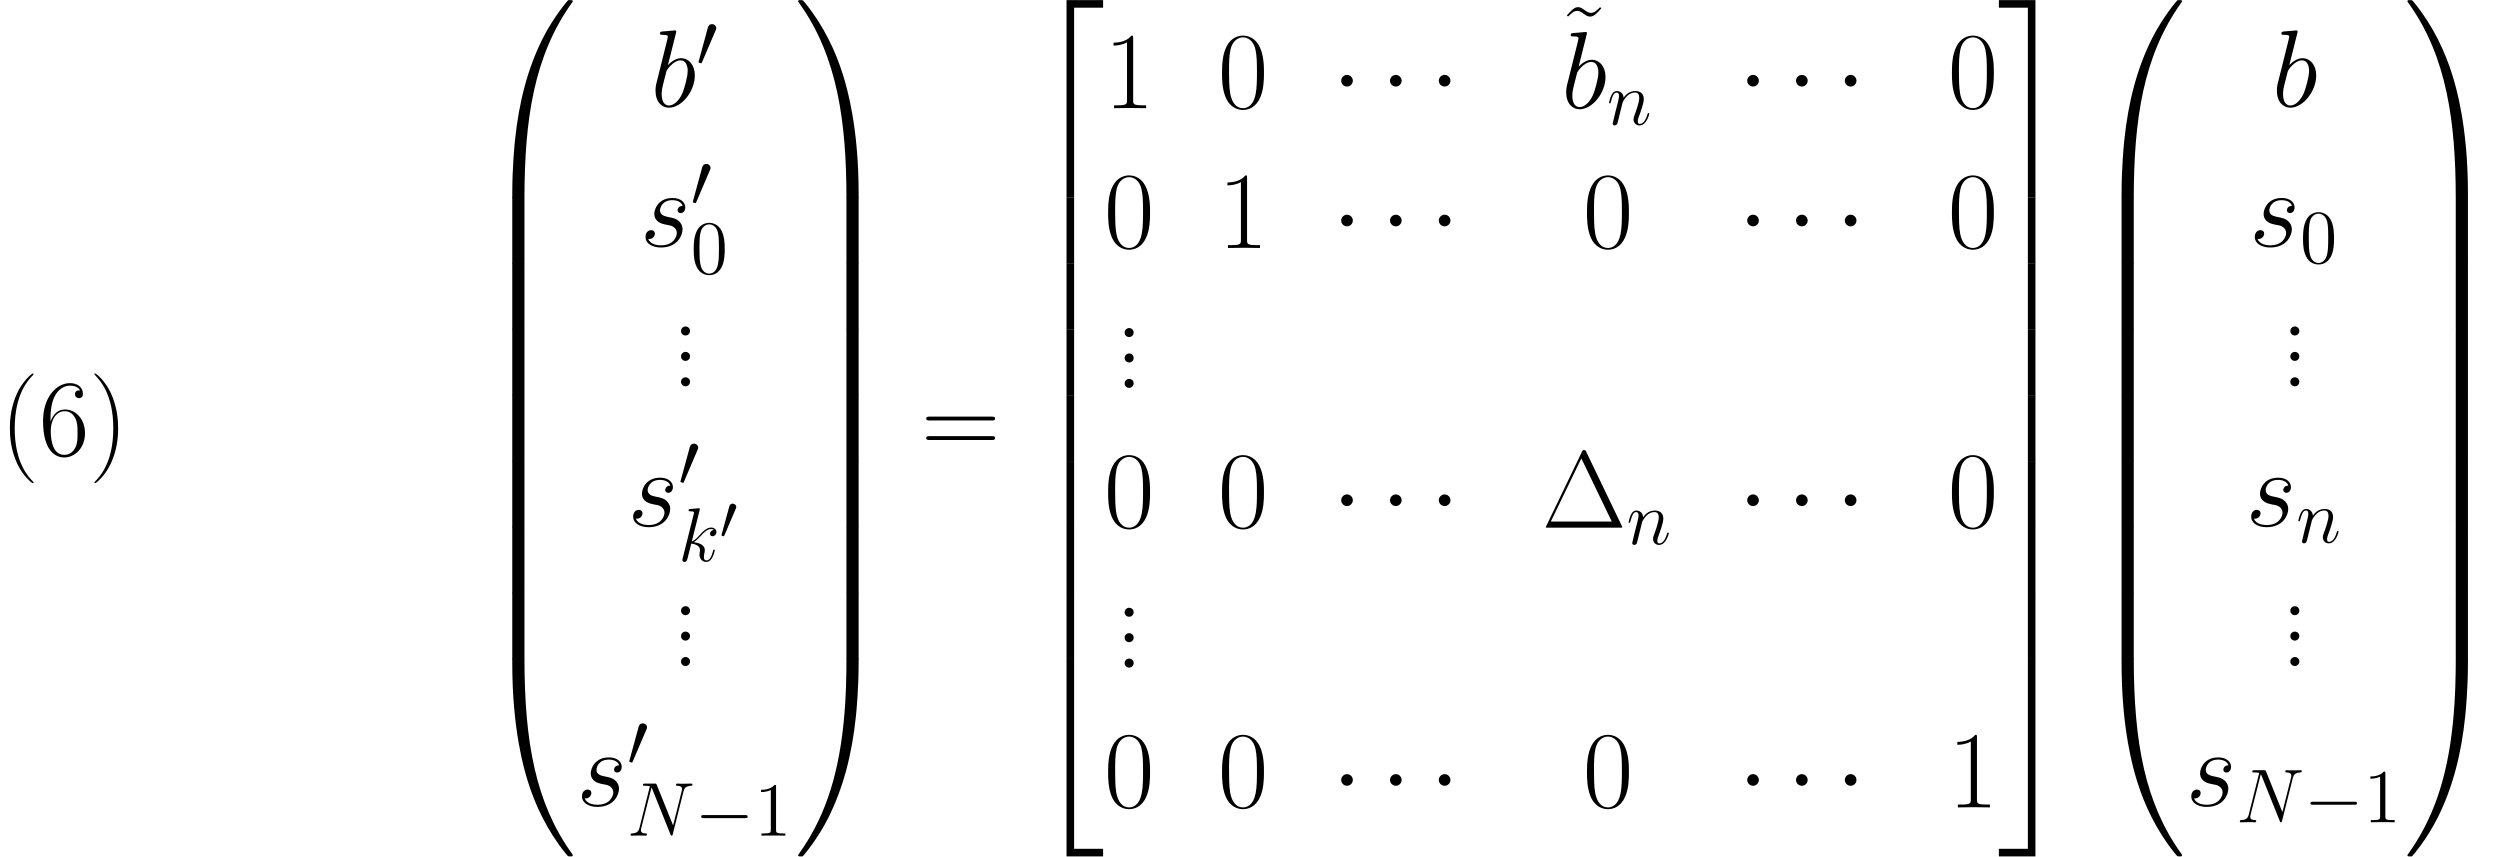 <ns0:svg xmlns:ns0="http://www.w3.org/2000/svg" xmlns:ns1="http://www.w3.org/1999/xlink" height="134.282pt" version="1.1" viewBox="0 90.66 391.945 134.282" width="391.945pt" watch_lated_md:baseline="62.83700000000002" xmlns:watch_lated_md="https://github.com/Quansight/pearu-sandbox/latex_in_markdown/">
<ns0:defs>
<ns0:path d="m6.439 30.471c0.379 0 0.482 0 0.482 -0.241c0.034 -12.068 1.429 -22.087 7.454 -30.506c0.121 -0.155 0.121 -0.189 0.121 -0.224c0 -0.172 -0.121 -0.172 -0.396 -0.172s-0.31 0 -0.344 0.034c-0.069 0.052 -2.255 2.565 -3.994 6.025c-2.272 4.545 -3.701 9.761 -4.338 16.028c-0.052 0.534 -0.413 4.114 -0.413 8.195v0.671c0.017 0.189 0.121 0.189 0.482 0.189h0.947z" id="g0-48" />
<ns0:path d="m10.037 29.611c0 -10.519 -1.876 -16.682 -2.41 -18.421c-1.171 -3.822 -3.082 -7.85 -5.957 -11.397c-0.258 -0.31 -0.327 -0.396 -0.396 -0.43c-0.034 -0.017 -0.052 -0.034 -0.327 -0.034c-0.258 0 -0.396 0 -0.396 0.172c0 0.034 0 0.069 0.224 0.379c5.991 8.367 7.334 18.696 7.351 30.351c0 0.241 0.103 0.241 0.482 0.241h0.947c0.362 0 0.465 0 0.482 -0.189v-0.671z" id="g0-49" />
<ns0:path d="m5.612 30.299h1.188v-29.783h4.545v-1.188h-5.733v30.971z" id="g0-50" />
<ns0:path d="m4.665 30.299h1.188v-30.971h-5.733v1.188h4.545v29.783z" id="g0-51" />
<ns0:path d="m5.612 30.282h5.733v-1.188h-4.545v-29.783h-1.188v30.971z" id="g0-52" />
<ns0:path d="m4.665 29.094h-4.545v1.188h5.733v-30.971h-1.188v29.783z" id="g0-53" />
<ns0:path d="m5.612 10.347h1.188v-10.364h-1.188v10.364z" id="g0-54" />
<ns0:path d="m4.665 10.347h1.188v-10.364h-1.188v10.364z" id="g0-55" />
<ns0:path d="m5.492 -0.861c-0.362 0 -0.465 0 -0.482 0.189v0.671c0 10.519 1.876 16.682 2.41 18.421c1.171 3.822 3.082 7.85 5.957 11.397c0.258 0.31 0.327 0.396 0.396 0.43c0.034 0.017 0.052 0.034 0.327 0.034s0.396 0 0.396 -0.172c0 -0.034 0 -0.069 -0.103 -0.224c-5.733 -7.954 -7.454 -17.525 -7.471 -30.506c0 -0.241 -0.103 -0.241 -0.482 -0.241h-0.947z" id="g0-64" />
<ns0:path d="m10.037 -0.671c-0.017 -0.189 -0.121 -0.189 -0.482 -0.189h-0.947c-0.379 0 -0.482 0 -0.482 0.241c0 1.773 -0.017 5.87 -0.465 10.157c-0.93 8.9 -3.219 15.063 -6.989 20.349c-0.121 0.155 -0.121 0.189 -0.121 0.224c0 0.172 0.138 0.172 0.396 0.172c0.275 0 0.31 0 0.344 -0.034c0.069 -0.052 2.255 -2.565 3.994 -6.025c2.272 -4.545 3.701 -9.761 4.338 -16.028c0.052 -0.534 0.413 -4.114 0.413 -8.195v-0.671z" id="g0-65" />
<ns0:path d="m6.921 0.293c0 -0.448 -0.017 -0.465 -0.482 -0.465h-0.947c-0.465 0 -0.482 0.017 -0.482 0.465v9.744c0 0.448 0.017 0.465 0.482 0.465h0.947c0.465 0 0.482 -0.017 0.482 -0.465v-9.744z" id="g0-66" />
<ns0:path d="m10.037 0.293c0 -0.448 -0.017 -0.465 -0.482 -0.465h-0.947c-0.465 0 -0.482 0.017 -0.482 0.465v9.744c0 0.448 0.017 0.465 0.482 0.465h0.947c0.465 0 0.482 -0.017 0.482 -0.465v-9.744z" id="g0-67" />
<ns0:use id="g4-98" transform="scale(1.44)" ns1:href="#g3-98" />
<ns0:use id="g4-115" transform="scale(1.44)" ns1:href="#g3-115" />
<ns0:path d="m6.989 -11.879c-0.138 -0.293 -0.207 -0.293 -0.344 -0.293c-0.207 0 -0.224 0.034 -0.344 0.275l-5.578 11.603c-0.017 0.034 -0.086 0.189 -0.086 0.207c0 0.069 0.017 0.086 0.327 0.086h11.345c0.31 0 0.327 -0.017 0.327 -0.086c0 -0.017 -0.069 -0.172 -0.086 -0.207l-5.561 -11.586zm-0.775 1.016l4.769 9.899h-9.555l4.786 -9.899z" id="g6-1" />
<ns0:path d="m5.268 4.201c0 -0.017 0 -0.052 -0.052 -0.103c-0.792 -0.809 -2.909 -3.013 -2.909 -8.384s2.083 -7.558 2.927 -8.418c0 -0.017 0.034 -0.052 0.034 -0.103s-0.052 -0.086 -0.121 -0.086c-0.189 0 -1.653 1.274 -2.496 3.168c-0.861 1.911 -1.102 3.77 -1.102 5.423c0 1.24 0.121 3.34 1.153 5.561c0.826 1.79 2.238 3.047 2.445 3.047c0.086 0 0.121 -0.034 0.121 -0.103z" id="g6-40" />
<ns0:path d="m4.528 -4.287c0 -1.24 -0.121 -3.34 -1.153 -5.561c-0.826 -1.79 -2.238 -3.047 -2.445 -3.047c-0.052 0 -0.121 0.017 -0.121 0.103c0 0.034 0.017 0.052 0.034 0.086c0.826 0.861 2.927 3.047 2.927 8.401c0 5.371 -2.083 7.558 -2.927 8.418c-0.017 0.034 -0.034 0.052 -0.034 0.086c0 0.086 0.069 0.103 0.121 0.103c0.189 0 1.653 -1.274 2.496 -3.168c0.861 -1.911 1.102 -3.77 1.102 -5.423z" id="g6-41" />
<ns0:path d="m2.858 -0.706c0 -0.43 -0.344 -0.706 -0.706 -0.706c-0.344 0 -0.706 0.275 -0.706 0.706s0.344 0.706 0.706 0.706c0.344 0 0.706 -0.275 0.706 -0.706z" id="g6-46" />
<ns0:path d="m7.23 -5.526c0 -1.05 -0.017 -2.841 -0.74 -4.218c-0.637 -1.205 -1.653 -1.635 -2.548 -1.635c-0.826 0 -1.876 0.379 -2.531 1.618c-0.689 1.291 -0.757 2.892 -0.757 4.235c0 0.981 0.017 2.479 0.551 3.787c0.74 1.773 2.066 2.014 2.737 2.014c0.792 0 1.997 -0.327 2.703 -1.963c0.516 -1.188 0.585 -2.582 0.585 -3.839zm-3.288 5.526c-1.102 0 -1.756 -0.947 -1.997 -2.255c-0.189 -1.016 -0.189 -2.496 -0.189 -3.46c0 -1.326 0 -2.427 0.224 -3.478c0.327 -1.463 1.291 -1.911 1.963 -1.911c0.706 0 1.618 0.465 1.945 1.876c0.224 0.981 0.241 2.135 0.241 3.512c0 1.119 0 2.496 -0.207 3.512c-0.362 1.876 -1.377 2.204 -1.98 2.204z" id="g6-48" />
<ns0:path d="m4.579 -11.001c0 -0.362 -0.017 -0.379 -0.258 -0.379c-0.671 0.809 -1.687 1.067 -2.651 1.102c-0.052 0 -0.138 0 -0.155 0.034s-0.017 0.069 -0.017 0.43c0.534 0 1.429 -0.103 2.118 -0.516v9.073c0 0.603 -0.034 0.809 -1.515 0.809h-0.516v0.448c0.826 -0.017 1.687 -0.034 2.513 -0.034s1.687 0.017 2.513 0.034v-0.448h-0.516c-1.481 0 -1.515 -0.189 -1.515 -0.809v-9.744z" id="g6-49" />
<ns0:path d="m1.825 -5.939c0 -4.114 1.928 -5.044 3.047 -5.044c0.362 0 1.24 0.069 1.584 0.74c-0.275 0 -0.792 0 -0.792 0.603c0 0.465 0.379 0.62 0.62 0.62c0.155 0 0.62 -0.069 0.62 -0.654c0 -1.085 -0.861 -1.704 -2.049 -1.704c-2.049 0 -4.201 2.135 -4.201 5.939c0 4.683 1.945 5.716 3.323 5.716c1.67 0 3.254 -1.498 3.254 -3.805c0 -2.152 -1.394 -3.719 -3.15 -3.719c-1.05 0 -1.825 0.689 -2.255 1.894v-0.585zm2.152 5.802c-2.118 0 -2.118 -3.168 -2.118 -3.805c0 -1.24 0.585 -3.03 2.186 -3.03c0.293 0 1.136 0 1.704 1.188c0.31 0.671 0.31 1.377 0.31 2.238c0 0.93 0 1.618 -0.362 2.307c-0.379 0.706 -0.93 1.102 -1.722 1.102z" id="g6-54" />
<ns0:path d="m11.069 -5.526c0.258 0 0.516 0 0.516 -0.293c0 -0.31 -0.293 -0.31 -0.585 -0.31h-9.623c-0.293 0 -0.585 0 -0.585 0.31c0 0.293 0.258 0.293 0.516 0.293h9.761zm-0.069 3.064c0.293 0 0.585 0 0.585 -0.31c0 -0.293 -0.258 -0.293 -0.516 -0.293h-9.761c-0.258 0 -0.516 0 -0.516 0.293c0 0.31 0.293 0.31 0.585 0.31h9.623z" id="g6-61" />
<ns0:path d="m6.456 -11.293c-0.585 0.568 -0.912 0.895 -1.446 0.895c-0.379 0 -0.637 -0.189 -0.998 -0.448c-0.344 -0.241 -0.62 -0.448 -0.998 -0.448c-0.62 0 -1.05 0.499 -1.773 1.291l0.189 0.189c0.585 -0.568 0.912 -0.895 1.446 -0.895c0.379 0 0.637 0.189 0.998 0.448c0.344 0.241 0.62 0.448 0.998 0.448c0.62 0 1.05 -0.499 1.773 -1.291l-0.189 -0.189z" id="g6-126" />
<ns0:use id="g7-48" transform="scale(0.833)" ns1:href="#g1-48" />
<ns0:path d="m5.356 -3.826c0 -0.992 -0.06 -1.961 -0.49 -2.869c-0.49 -0.992 -1.351 -1.255 -1.937 -1.255c-0.693 0 -1.542 0.347 -1.985 1.339c-0.335 0.753 -0.454 1.494 -0.454 2.786c0 1.16 0.084 2.032 0.514 2.881c0.466 0.909 1.291 1.196 1.913 1.196c1.04 0 1.638 -0.622 1.985 -1.315c0.43 -0.897 0.454 -2.068 0.454 -2.762zm-2.439 3.838c-0.383 0 -1.16 -0.215 -1.387 -1.518c-0.132 -0.717 -0.132 -1.626 -0.132 -2.463c0 -0.98 0 -1.865 0.191 -2.57c0.203 -0.801 0.813 -1.172 1.327 -1.172c0.454 0 1.148 0.275 1.375 1.303c0.155 0.681 0.155 1.626 0.155 2.439c0 0.801 0 1.71 -0.132 2.439c-0.227 1.315 -0.98 1.542 -1.399 1.542z" id="g5-48" />
<ns0:path d="m3.443 -7.663c0 -0.275 0 -0.287 -0.239 -0.287c-0.287 0.323 -0.885 0.765 -2.116 0.765v0.347c0.275 0 0.873 0 1.53 -0.311v6.229c0 0.43 -0.036 0.574 -1.088 0.574h-0.371v0.347c0.323 -0.024 1.482 -0.024 1.877 -0.024s1.542 0 1.865 0.024v-0.347h-0.371c-1.052 0 -1.088 -0.143 -1.088 -0.574v-6.743z" id="g5-49" />
<ns0:use id="g2-1" transform="scale(1.44)" ns1:href="#g1-1" />
<ns0:path d="m7.878 -2.75c0.203 0 0.418 0 0.418 -0.239s-0.215 -0.239 -0.418 -0.239h-6.468c-0.203 0 -0.418 0 -0.418 0.239s0.215 0.239 0.418 0.239h6.468z" id="g1-0" />
<ns0:path d="m2.295 -2.989c0 -0.347 -0.287 -0.634 -0.634 -0.634s-0.634 0.287 -0.634 0.634s0.287 0.634 0.634 0.634s0.634 -0.287 0.634 -0.634z" id="g1-1" />
<ns0:path d="m3.025 -5.679c0.06 -0.143 0.108 -0.251 0.108 -0.371c0 -0.347 -0.311 -0.634 -0.681 -0.634c-0.335 0 -0.55 0.227 -0.634 0.538l-1.423 5.224c0 0.024 -0.048 0.155 -0.048 0.167c0 0.132 0.311 0.215 0.406 0.215c0.072 0 0.084 -0.036 0.155 -0.191l2.116 -4.949z" id="g1-48" />
<ns0:path d="m8.847 -6.91c0.132 -0.514 0.323 -0.873 1.231 -0.909c0.036 0 0.179 -0.012 0.179 -0.215c0 -0.132 -0.108 -0.132 -0.155 -0.132c-0.239 0 -0.849 0.024 -1.088 0.024h-0.574c-0.167 0 -0.383 -0.024 -0.55 -0.024c-0.072 0 -0.215 0 -0.215 0.227c0 0.12 0.096 0.12 0.179 0.12c0.717 0.024 0.765 0.299 0.765 0.514c0 0.108 -0.012 0.143 -0.048 0.311l-1.351 5.392l-2.558 -6.36c-0.084 -0.191 -0.096 -0.203 -0.359 -0.203h-1.459c-0.239 0 -0.347 0 -0.347 0.227c0 0.12 0.084 0.12 0.311 0.12c0.06 0 0.765 0 0.765 0.108c0 0.024 -0.024 0.12 -0.036 0.155l-1.59 6.336c-0.143 0.586 -0.43 0.837 -1.219 0.873c-0.06 0 -0.179 0.012 -0.179 0.227c0 0.12 0.12 0.12 0.155 0.12c0.239 0 0.849 -0.024 1.088 -0.024h0.574c0.167 0 0.371 0.024 0.538 0.024c0.084 0 0.215 0 0.215 -0.227c0 -0.108 -0.12 -0.12 -0.167 -0.12c-0.395 -0.012 -0.777 -0.084 -0.777 -0.514c0 -0.096 0.024 -0.203 0.048 -0.299l1.614 -6.396c0.072 0.12 0.072 0.143 0.12 0.251l2.845 7.089c0.06 0.143 0.084 0.215 0.191 0.215c0.12 0 0.132 -0.036 0.179 -0.239l1.674 -6.671z" id="g3-78" />
<ns0:path d="m2.762 -7.998c0.012 -0.048 0.036 -0.12 0.036 -0.179c0 -0.12 -0.12 -0.12 -0.143 -0.12c-0.012 0 -0.442 0.036 -0.658 0.06c-0.203 0.012 -0.383 0.036 -0.598 0.048c-0.287 0.024 -0.371 0.036 -0.371 0.251c0 0.12 0.12 0.12 0.239 0.12c0.61 0 0.61 0.108 0.61 0.227c0 0.084 -0.096 0.43 -0.143 0.646l-0.287 1.148c-0.12 0.478 -0.801 3.192 -0.849 3.407c-0.06 0.299 -0.06 0.502 -0.06 0.658c0 1.219 0.681 1.853 1.459 1.853c1.387 0 2.821 -1.781 2.821 -3.515c0 -1.1 -0.622 -1.877 -1.518 -1.877c-0.622 0 -1.184 0.514 -1.411 0.753l0.873 -3.479zm-0.753 7.878c-0.383 0 -0.801 -0.287 -0.801 -1.219c0 -0.395 0.036 -0.622 0.251 -1.459c0.036 -0.155 0.227 -0.921 0.275 -1.076c0.024 -0.096 0.729 -1.16 1.542 -1.16c0.526 0 0.765 0.526 0.765 1.148c0 0.574 -0.335 1.925 -0.634 2.546c-0.299 0.646 -0.849 1.219 -1.399 1.219z" id="g3-98" />
<ns0:path d="m3.359 -7.998c0.012 -0.048 0.036 -0.12 0.036 -0.179c0 -0.12 -0.12 -0.12 -0.143 -0.12c-0.012 0 -0.442 0.036 -0.658 0.06c-0.203 0.012 -0.383 0.036 -0.598 0.048c-0.287 0.024 -0.371 0.036 -0.371 0.251c0 0.12 0.12 0.12 0.239 0.12c0.61 0 0.61 0.108 0.61 0.227c0 0.048 0 0.072 -0.06 0.287l-1.71 6.838c-0.048 0.179 -0.048 0.203 -0.048 0.275c0 0.263 0.203 0.311 0.323 0.311c0.335 0 0.406 -0.263 0.502 -0.634l0.562 -2.236c0.861 0.096 1.375 0.454 1.375 1.028c0 0.072 0 0.12 -0.036 0.299c-0.048 0.179 -0.048 0.323 -0.048 0.383c0 0.693 0.454 1.16 1.064 1.16c0.55 0 0.837 -0.502 0.933 -0.669c0.251 -0.442 0.406 -1.112 0.406 -1.16c0 -0.06 -0.048 -0.108 -0.12 -0.108c-0.108 0 -0.12 0.048 -0.167 0.239c-0.167 0.622 -0.418 1.459 -1.028 1.459c-0.239 0 -0.395 -0.12 -0.395 -0.574c0 -0.227 0.048 -0.49 0.096 -0.669c0.048 -0.215 0.048 -0.227 0.048 -0.371c0 -0.705 -0.634 -1.1 -1.734 -1.243c0.43 -0.263 0.861 -0.729 1.028 -0.909c0.681 -0.765 1.148 -1.148 1.698 -1.148c0.275 0 0.347 0.072 0.43 0.143c-0.442 0.048 -0.61 0.359 -0.61 0.598c0 0.287 0.227 0.383 0.395 0.383c0.323 0 0.61 -0.275 0.61 -0.658c0 -0.347 -0.275 -0.705 -0.813 -0.705c-0.658 0 -1.196 0.466 -2.044 1.423c-0.12 0.143 -0.562 0.598 -1.004 0.765l1.231 -4.914z" id="g3-107" />
<ns0:path d="m2.463 -3.503c0.024 -0.072 0.323 -0.669 0.765 -1.052c0.311 -0.287 0.717 -0.478 1.184 -0.478c0.478 0 0.646 0.359 0.646 0.837c0 0.681 -0.49 2.044 -0.729 2.69c-0.108 0.287 -0.167 0.442 -0.167 0.658c0 0.538 0.371 0.968 0.944 0.968c1.112 0 1.53 -1.757 1.53 -1.829c0 -0.06 -0.048 -0.108 -0.12 -0.108c-0.108 0 -0.12 0.036 -0.179 0.239c-0.275 0.98 -0.729 1.459 -1.196 1.459c-0.12 0 -0.311 -0.012 -0.311 -0.395c0 -0.299 0.132 -0.658 0.203 -0.825c0.239 -0.658 0.741 -1.997 0.741 -2.678c0 -0.717 -0.418 -1.255 -1.327 -1.255c-1.064 0 -1.626 0.753 -1.841 1.052c-0.036 -0.681 -0.526 -1.052 -1.052 -1.052c-0.383 0 -0.646 0.227 -0.849 0.634c-0.215 0.43 -0.383 1.148 -0.383 1.196s0.048 0.108 0.132 0.108c0.096 0 0.108 -0.012 0.179 -0.287c0.191 -0.729 0.406 -1.411 0.885 -1.411c0.275 0 0.371 0.191 0.371 0.55c0 0.263 -0.12 0.729 -0.203 1.1l-0.335 1.291c-0.048 0.227 -0.179 0.765 -0.239 0.98c-0.084 0.311 -0.215 0.873 -0.215 0.933c0 0.167 0.132 0.299 0.311 0.299c0.143 0 0.311 -0.072 0.406 -0.251c0.024 -0.06 0.132 -0.478 0.191 -0.717l0.263 -1.076l0.395 -1.578z" id="g3-110" />
<ns0:path d="m2.726 -2.391c0.203 0.036 0.526 0.108 0.598 0.12c0.155 0.048 0.693 0.239 0.693 0.813c0 0.371 -0.335 1.339 -1.722 1.339c-0.251 0 -1.148 -0.036 -1.387 -0.693c0.478 0.06 0.717 -0.311 0.717 -0.574c0 -0.251 -0.167 -0.383 -0.406 -0.383c-0.263 0 -0.61 0.203 -0.61 0.741c0 0.705 0.717 1.148 1.674 1.148c1.817 0 2.355 -1.339 2.355 -1.961c0 -0.179 0 -0.514 -0.383 -0.897c-0.299 -0.287 -0.586 -0.347 -1.231 -0.478c-0.323 -0.072 -0.837 -0.179 -0.837 -0.717c0 -0.239 0.215 -1.1 1.351 -1.1c0.502 0 0.992 0.191 1.112 0.622c-0.526 0 -0.55 0.454 -0.55 0.466c0 0.251 0.227 0.323 0.335 0.323c0.167 0 0.502 -0.132 0.502 -0.634s-0.454 -1.016 -1.387 -1.016c-1.566 0 -1.985 1.231 -1.985 1.722c0 0.909 0.885 1.1 1.16 1.16z" id="g3-115" />
</ns0:defs>
<ns0:g id="page1">
<ns0:use x="0" ns1:href="#g6-40" y="162.105" />
<ns0:use x="6.097" ns1:href="#g6-54" y="162.105" />
<ns0:use x="13.992" ns1:href="#g6-41" y="162.105" />
<ns0:use x="75.302" ns1:href="#g0-48" y="91.349" />
<ns0:use x="75.302" ns1:href="#g0-66" y="121.648" />
<ns0:use x="75.302" ns1:href="#g0-66" y="131.977" />
<ns0:use x="75.302" ns1:href="#g0-66" y="142.307" />
<ns0:use x="75.302" ns1:href="#g0-66" y="152.636" />
<ns0:use x="75.302" ns1:href="#g0-66" y="162.966" />
<ns0:use x="75.302" ns1:href="#g0-66" y="173.295" />
<ns0:use x="75.302" ns1:href="#g0-66" y="183.624" />
<ns0:use x="75.302" ns1:href="#g0-64" y="194.642" />
<ns0:use x="101.996" ns1:href="#g4-98" y="107.373" />
<ns0:use x="109.163" ns1:href="#g1-48" y="101.126" />
<ns0:use x="100.327" ns1:href="#g4-115" y="129.291" />
<ns0:use x="108.267" ns1:href="#g1-48" y="123.044" />
<ns0:use x="108.267" ns1:href="#g5-48" y="133.547" />
<ns0:use x="105.323" ns1:href="#g6-46" y="143.255" />
<ns0:use x="105.323" ns1:href="#g6-46" y="147.24" />
<ns0:use x="105.323" ns1:href="#g6-46" y="151.225" />
<ns0:use x="98.389" ns1:href="#g4-115" y="173.143" />
<ns0:use x="106.33" ns1:href="#g1-48" y="166.896" />
<ns0:use x="106.33" ns1:href="#g3-107" y="178.639" />
<ns0:use x="112.819" ns1:href="#g7-48" y="175.185" />
<ns0:use x="105.323" ns1:href="#g6-46" y="187.108" />
<ns0:use x="105.323" ns1:href="#g6-46" y="191.093" />
<ns0:use x="105.323" ns1:href="#g6-46" y="195.078" />
<ns0:use x="90.366" ns1:href="#g4-115" y="216.996" />
<ns0:use x="98.306" ns1:href="#g1-48" y="210.748" />
<ns0:use x="98.306" ns1:href="#g3-78" y="221.672" />
<ns0:use x="108.929" ns1:href="#g1-0" y="221.672" />
<ns0:use x="118.227" ns1:href="#g5-49" y="221.672" />
<ns0:use x="124.578" ns1:href="#g0-49" y="91.349" />
<ns0:use x="124.578" ns1:href="#g0-67" y="121.648" />
<ns0:use x="124.578" ns1:href="#g0-67" y="131.977" />
<ns0:use x="124.578" ns1:href="#g0-67" y="142.307" />
<ns0:use x="124.578" ns1:href="#g0-67" y="152.636" />
<ns0:use x="124.578" ns1:href="#g0-67" y="162.966" />
<ns0:use x="124.578" ns1:href="#g0-67" y="173.295" />
<ns0:use x="124.578" ns1:href="#g0-67" y="183.624" />
<ns0:use x="124.578" ns1:href="#g0-65" y="194.642" />
<ns0:use x="144.424" ns1:href="#g6-61" y="162.105" />
<ns0:use x="161.598" ns1:href="#g0-50" y="91.349" />
<ns0:use x="161.598" ns1:href="#g0-54" y="121.648" />
<ns0:use x="161.598" ns1:href="#g0-54" y="131.977" />
<ns0:use x="161.598" ns1:href="#g0-54" y="142.307" />
<ns0:use x="161.598" ns1:href="#g0-54" y="152.636" />
<ns0:use x="161.598" ns1:href="#g0-54" y="162.966" />
<ns0:use x="161.598" ns1:href="#g0-54" y="173.295" />
<ns0:use x="161.598" ns1:href="#g0-54" y="183.624" />
<ns0:use x="161.598" ns1:href="#g0-52" y="194.642" />
<ns0:use x="173.075" ns1:href="#g6-49" y="107.621" />
<ns0:use x="190.933" ns1:href="#g6-48" y="107.621" />
<ns0:use x="208.791" ns1:href="#g2-1" y="107.621" />
<ns0:use x="216.443" ns1:href="#g2-1" y="107.621" />
<ns0:use x="224.094" ns1:href="#g2-1" y="107.621" />
<ns0:use x="244.406" ns1:href="#g6-126" y="103.076" />
<ns0:use x="244.77" ns1:href="#g4-98" y="107.621" />
<ns0:use x="251.937" ns1:href="#g3-110" y="110.203" />
<ns0:use x="272.448" ns1:href="#g2-1" y="107.621" />
<ns0:use x="280.099" ns1:href="#g2-1" y="107.621" />
<ns0:use x="287.75" ns1:href="#g2-1" y="107.621" />
<ns0:use x="305.364" ns1:href="#g6-48" y="107.621" />
<ns0:use x="173.075" ns1:href="#g6-48" y="129.538" />
<ns0:use x="190.933" ns1:href="#g6-49" y="129.538" />
<ns0:use x="208.791" ns1:href="#g2-1" y="129.538" />
<ns0:use x="216.443" ns1:href="#g2-1" y="129.538" />
<ns0:use x="224.094" ns1:href="#g2-1" y="129.538" />
<ns0:use x="248.149" ns1:href="#g6-48" y="129.538" />
<ns0:use x="272.448" ns1:href="#g2-1" y="129.538" />
<ns0:use x="280.099" ns1:href="#g2-1" y="129.538" />
<ns0:use x="287.75" ns1:href="#g2-1" y="129.538" />
<ns0:use x="305.364" ns1:href="#g6-48" y="129.538" />
<ns0:use x="174.874" ns1:href="#g6-46" y="143.503" />
<ns0:use x="174.874" ns1:href="#g6-46" y="147.488" />
<ns0:use x="174.874" ns1:href="#g6-46" y="151.473" />
<ns0:use x="173.075" ns1:href="#g6-48" y="173.391" />
<ns0:use x="190.933" ns1:href="#g6-48" y="173.391" />
<ns0:use x="208.791" ns1:href="#g2-1" y="173.391" />
<ns0:use x="216.443" ns1:href="#g2-1" y="173.391" />
<ns0:use x="224.094" ns1:href="#g2-1" y="173.391" />
<ns0:use x="241.708" ns1:href="#g6-1" y="173.391" />
<ns0:use x="254.999" ns1:href="#g3-110" y="175.973" />
<ns0:use x="272.448" ns1:href="#g2-1" y="173.391" />
<ns0:use x="280.099" ns1:href="#g2-1" y="173.391" />
<ns0:use x="287.75" ns1:href="#g2-1" y="173.391" />
<ns0:use x="305.364" ns1:href="#g6-48" y="173.391" />
<ns0:use x="174.874" ns1:href="#g6-46" y="187.355" />
<ns0:use x="174.874" ns1:href="#g6-46" y="191.34" />
<ns0:use x="174.874" ns1:href="#g6-46" y="195.325" />
<ns0:use x="173.075" ns1:href="#g6-48" y="217.243" />
<ns0:use x="190.933" ns1:href="#g6-48" y="217.243" />
<ns0:use x="208.791" ns1:href="#g2-1" y="217.243" />
<ns0:use x="216.443" ns1:href="#g2-1" y="217.243" />
<ns0:use x="224.094" ns1:href="#g2-1" y="217.243" />
<ns0:use x="248.149" ns1:href="#g6-48" y="217.243" />
<ns0:use x="272.448" ns1:href="#g2-1" y="217.243" />
<ns0:use x="280.099" ns1:href="#g2-1" y="217.243" />
<ns0:use x="287.75" ns1:href="#g2-1" y="217.243" />
<ns0:use x="305.364" ns1:href="#g6-49" y="217.243" />
<ns0:use x="313.26" ns1:href="#g0-51" y="91.349" />
<ns0:use x="313.26" ns1:href="#g0-55" y="121.648" />
<ns0:use x="313.26" ns1:href="#g0-55" y="131.977" />
<ns0:use x="313.26" ns1:href="#g0-55" y="142.307" />
<ns0:use x="313.26" ns1:href="#g0-55" y="152.636" />
<ns0:use x="313.26" ns1:href="#g0-55" y="162.966" />
<ns0:use x="313.26" ns1:href="#g0-55" y="173.295" />
<ns0:use x="313.26" ns1:href="#g0-55" y="183.624" />
<ns0:use x="313.26" ns1:href="#g0-53" y="194.642" />
<ns0:use x="327.606" ns1:href="#g0-48" y="91.349" />
<ns0:use x="327.606" ns1:href="#g0-66" y="121.648" />
<ns0:use x="327.606" ns1:href="#g0-66" y="131.977" />
<ns0:use x="327.606" ns1:href="#g0-66" y="142.307" />
<ns0:use x="327.606" ns1:href="#g0-66" y="152.636" />
<ns0:use x="327.606" ns1:href="#g0-66" y="162.966" />
<ns0:use x="327.606" ns1:href="#g0-66" y="173.295" />
<ns0:use x="327.606" ns1:href="#g0-66" y="183.624" />
<ns0:use x="327.606" ns1:href="#g0-64" y="194.642" />
<ns0:use x="356.192" ns1:href="#g4-98" y="107.373" />
<ns0:use x="352.63" ns1:href="#g4-115" y="129.291" />
<ns0:use x="360.57" ns1:href="#g5-48" y="131.873" />
<ns0:use x="357.627" ns1:href="#g6-46" y="143.255" />
<ns0:use x="357.627" ns1:href="#g6-46" y="147.24" />
<ns0:use x="357.627" ns1:href="#g6-46" y="151.225" />
<ns0:use x="352.063" ns1:href="#g4-115" y="173.143" />
<ns0:use x="360.003" ns1:href="#g3-110" y="175.726" />
<ns0:use x="357.627" ns1:href="#g6-46" y="187.108" />
<ns0:use x="357.627" ns1:href="#g6-46" y="191.093" />
<ns0:use x="357.627" ns1:href="#g6-46" y="195.078" />
<ns0:use x="342.669" ns1:href="#g4-115" y="216.996" />
<ns0:use x="350.61" ns1:href="#g3-78" y="219.578" />
<ns0:use x="361.232" ns1:href="#g1-0" y="219.578" />
<ns0:use x="370.531" ns1:href="#g5-49" y="219.578" />
<ns0:use x="376.882" ns1:href="#g0-49" y="91.349" />
<ns0:use x="376.882" ns1:href="#g0-67" y="121.648" />
<ns0:use x="376.882" ns1:href="#g0-67" y="131.977" />
<ns0:use x="376.882" ns1:href="#g0-67" y="142.307" />
<ns0:use x="376.882" ns1:href="#g0-67" y="152.636" />
<ns0:use x="376.882" ns1:href="#g0-67" y="162.966" />
<ns0:use x="376.882" ns1:href="#g0-67" y="173.295" />
<ns0:use x="376.882" ns1:href="#g0-67" y="183.624" />
<ns0:use x="376.882" ns1:href="#g0-65" y="194.642" />
</ns0:g>
</ns0:svg>
